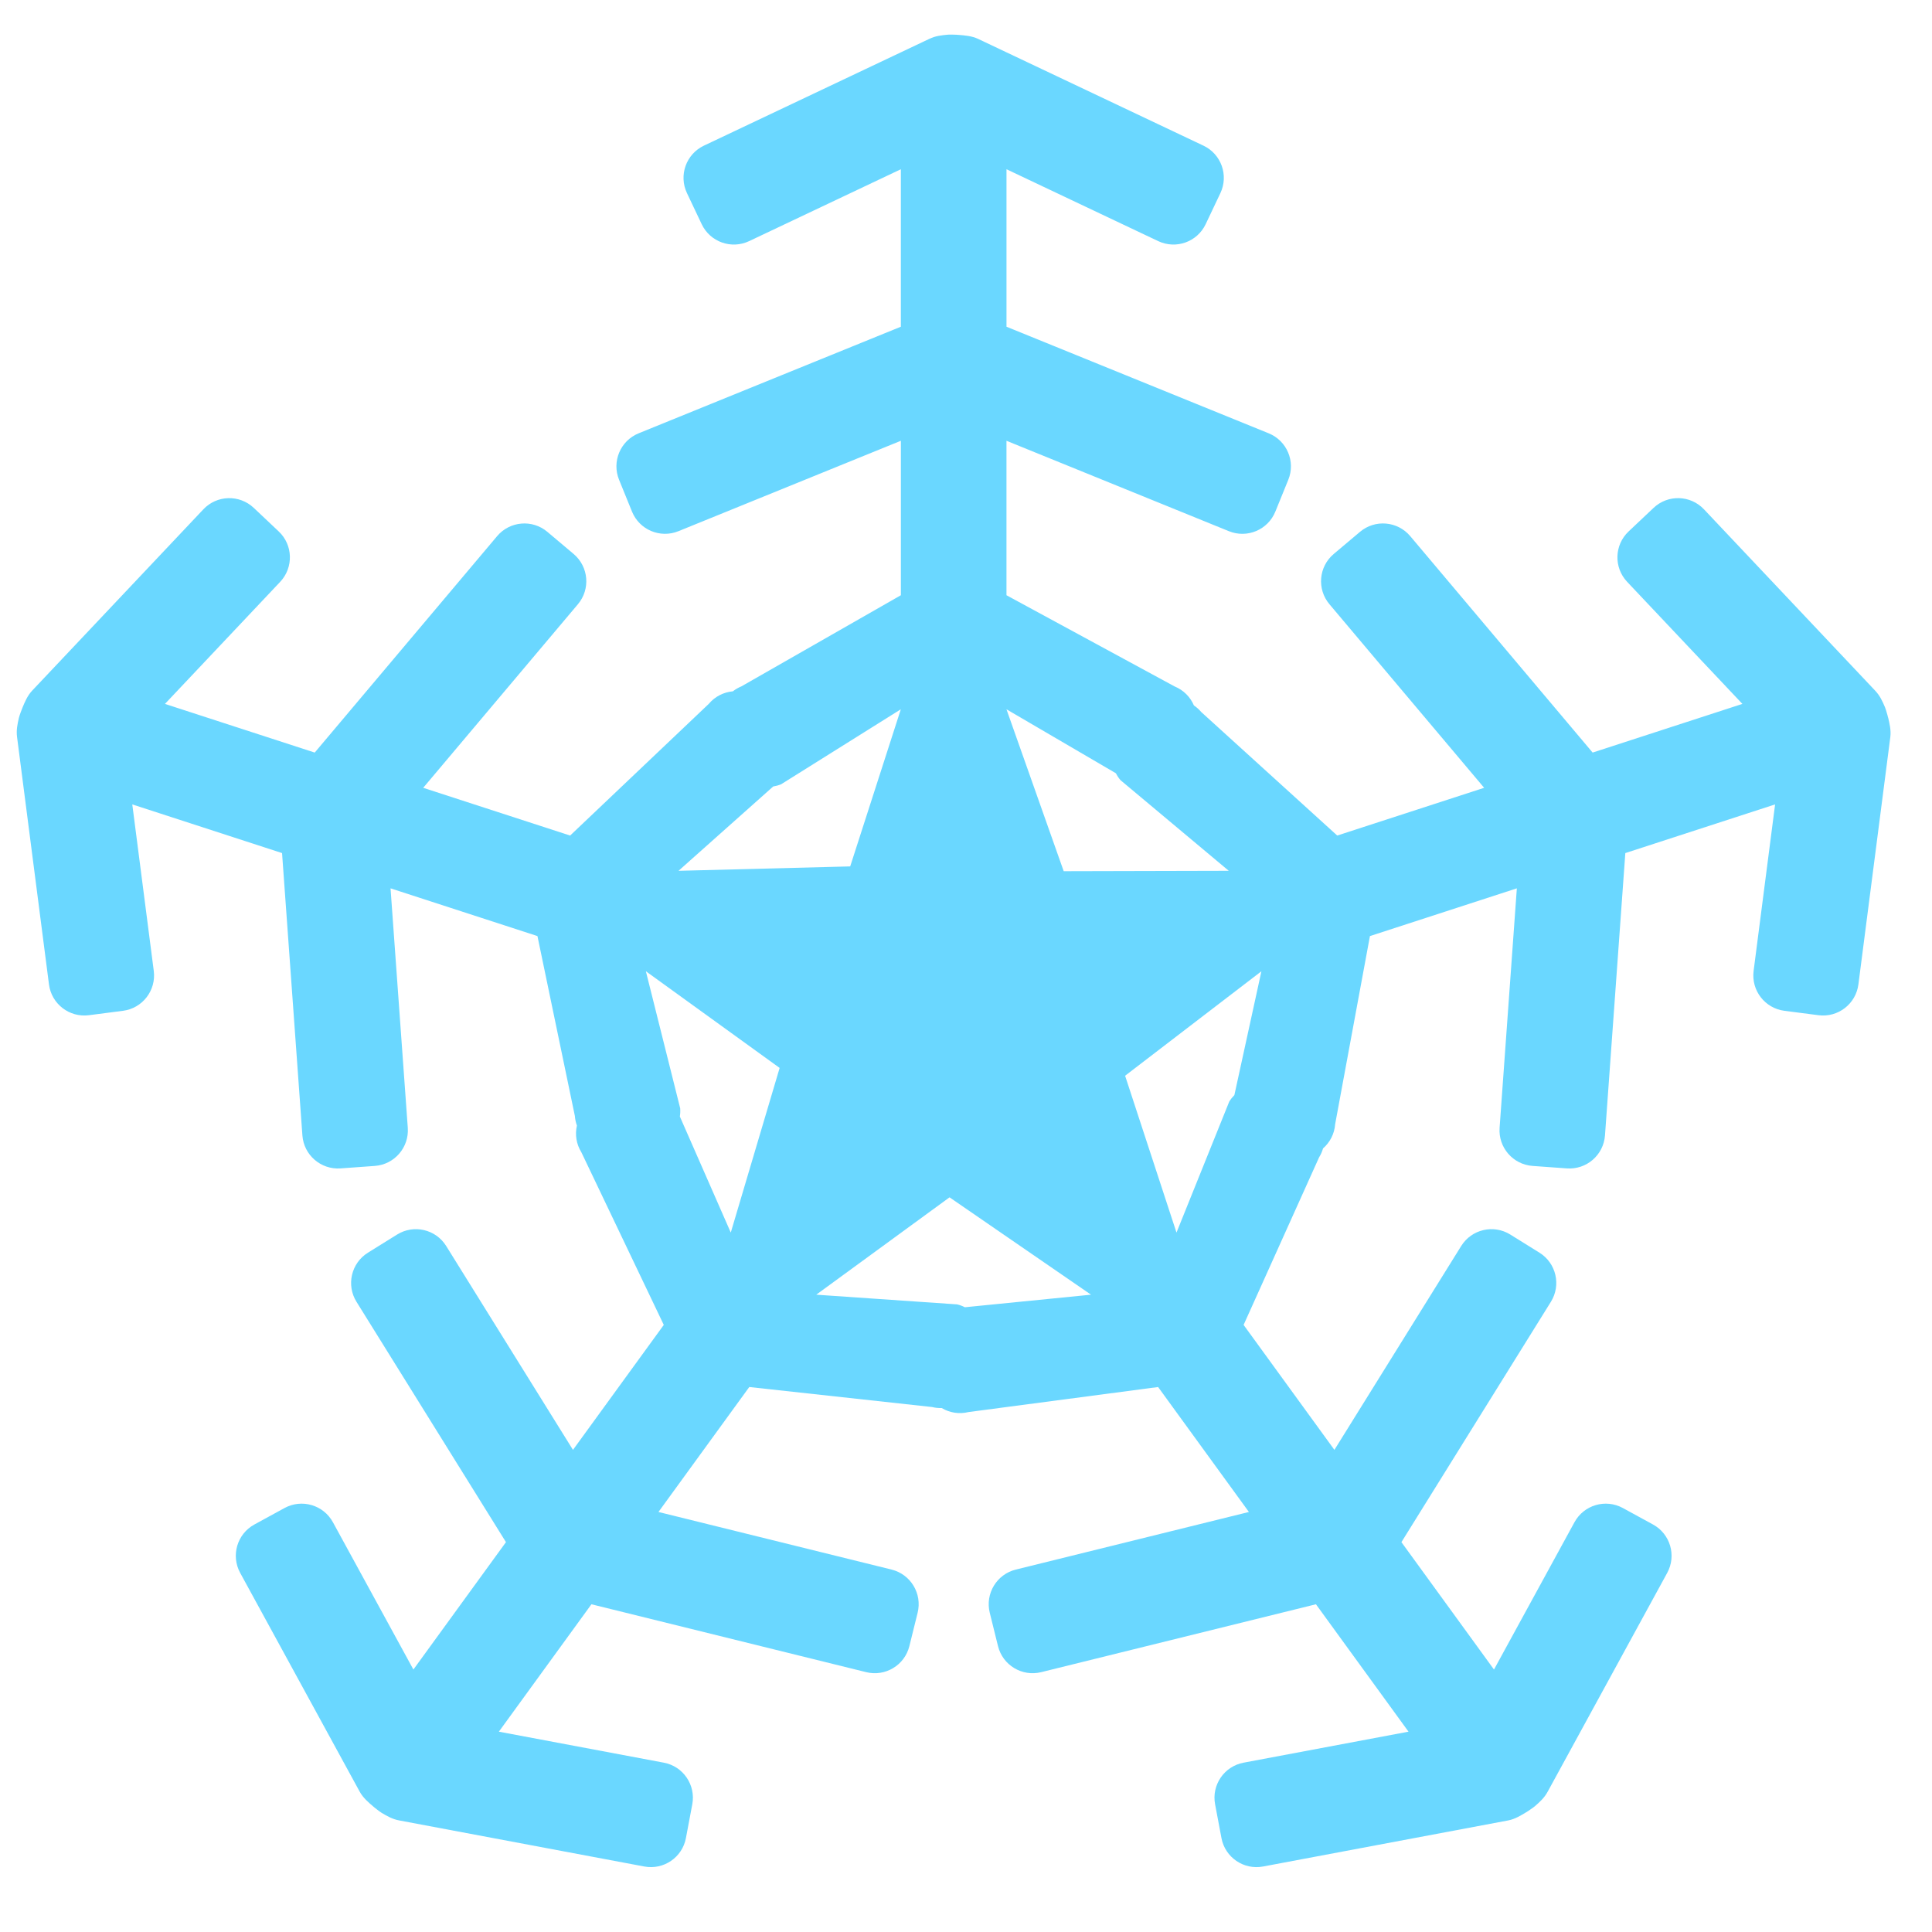 <?xml version="1.0" encoding="UTF-8"?>
<svg id="Layer_1" data-name="Layer 1" xmlns="http://www.w3.org/2000/svg" viewBox="0 0 1000 1000">
  <defs>
    <style>
      .cls-1 {
        fill: #6ad7ff;
      }
    </style>
  </defs>
  <path class="cls-1" d="M977.27,371.46c-.19-.84-.44-1.81-.71-2.64h0c-.27-.84-.54-1.93-.88-2.72-1.38-3.24-2.63-6.01-5.09-8.61l-88.62-93.87c-6.99-7.41-18.67-7.75-26.08-.75l-12.93,12.21c-7.41,6.99-7.75,18.67-.75,26.08l59.65,63.18-77.52,25.19-94.41-112.03c-6.57-7.79-18.21-8.79-26-2.22l-13.6,11.46c-7.79,6.57-8.78,18.21-2.22,26l80.08,95.03-76.04,24.71-70.4-63.94c-1.13-1.34-2.4-2.47-3.78-3.4-1.84-4.32-5.32-7.94-10.02-9.85l-87-47.19v-79.95l115.13,46.8c9.44,3.84,20.2-.7,24.04-10.14l6.7-16.48c3.84-9.44-.7-20.2-10.14-24.04l-135.72-55.17V87.6l78.52,37.2c9.21,4.36,20.21,.44,24.57-8.77l7.62-16.07c4.36-9.21,.44-20.21-8.77-24.57l-116.66-55.27c-3.24-1.53-7.03-1.81-9.89-2.04-.86-.08-1.85-.14-2.73-.14h0c-.88,0-2-.08-2.86,0-3.5,.31-6.53,.64-9.76,2.18l-116.66,55.27c-9.21,4.36-13.14,15.36-8.77,24.57l7.62,16.07c4.36,9.21,15.36,13.14,24.57,8.77l78.52-37.2v81.51l-135.72,55.17c-9.44,3.84-13.98,14.6-10.14,24.04l6.7,16.48c3.84,9.44,14.6,13.98,24.04,10.14l115.13-46.8v79.95l-82.57,47.19c-1.62,.66-3.09,1.52-4.4,2.55-4.68,.42-9.2,2.61-12.46,6.49l-71.77,68.16-76.04-24.71,80.08-95.03c6.57-7.79,5.57-19.43-2.22-26l-13.6-11.46c-7.79-6.57-19.43-5.57-26,2.22l-94.41,112.03-77.52-25.19,59.64-63.18c6.99-7.41,6.66-19.09-.75-26.08l-12.93-12.21c-7.41-6.99-19.09-6.66-26.08,.75L16.63,357.49c-2.46,2.6-3.9,6.13-4.99,8.77-.34,.79-.7,1.72-.98,2.56h0c-.27,.84-.69,1.87-.88,2.72-.78,3.43-1.41,6.4-.95,9.96l16.52,128.03c1.3,10.11,10.55,17.24,20.66,15.94l17.64-2.28c10.11-1.3,17.24-10.55,15.94-20.66l-11.12-86.17,77.52,25.19,10.53,146.13c.73,10.16,9.56,17.81,19.73,17.08l17.74-1.28c10.16-.73,17.81-9.56,17.08-19.73l-8.93-123.95,76.04,24.71,19.37,93.11c.13,1.74,.49,3.41,1.06,4.97-1.05,4.58-.36,9.55,2.32,13.86l42.64,89.32-47,64.68-65.63-105.53c-5.38-8.65-16.76-11.3-25.41-5.92l-15.1,9.39c-8.65,5.38-11.3,16.76-5.92,25.41l77.37,124.41-47.91,65.94-41.66-76.25c-4.89-8.94-16.09-12.23-25.04-7.35l-15.61,8.53c-8.94,4.88-12.23,16.09-7.35,25.04l61.89,113.29c1.72,3.14,4.62,5.6,6.8,7.46,.65,.57,1.42,1.2,2.13,1.72h0c.71,.52,1.57,1.24,2.31,1.68,3.02,1.8,5.66,3.32,9.18,3.98l126.87,23.85c10.01,1.88,19.66-4.71,21.54-14.72l3.29-17.48c1.88-10.01-4.71-19.66-14.72-21.54l-85.39-16.05,47.91-65.94,142.23,35.14c9.89,2.44,19.89-3.59,22.34-13.49l4.27-17.27c2.44-9.89-3.59-19.89-13.49-22.34l-120.65-29.81,47-64.68,94.54,10.35c1.7,.42,3.39,.58,5.06,.53,4.03,2.41,8.98,3.29,13.89,2.08l98.12-12.96,47,64.68-120.65,29.81c-9.89,2.44-15.93,12.44-13.49,22.34l4.27,17.27c2.44,9.89,12.44,15.93,22.34,13.49l142.23-35.14,47.91,65.94-85.39,16.05c-10.01,1.88-16.61,11.53-14.72,21.54l3.29,17.48c1.88,10.01,11.53,16.61,21.54,14.72l126.87-23.85c3.52-.66,6.75-2.67,9.2-4.16,.74-.44,1.58-.98,2.29-1.5h0c.71-.52,1.66-1.11,2.31-1.68,2.65-2.31,4.9-4.35,6.62-7.5l61.89-113.29c4.88-8.94,1.6-20.15-7.35-25.04l-15.61-8.53c-8.94-4.88-20.15-1.6-25.04,7.35l-41.66,76.25-47.91-65.94,77.37-124.41c5.38-8.65,2.73-20.03-5.92-25.41l-15.1-9.39c-8.65-5.38-20.03-2.73-25.41,5.92l-65.63,105.53-47-64.68,39.06-86.71c.92-1.48,1.6-3.05,2.06-4.65,3.54-3.09,5.91-7.52,6.27-12.57l18-97.33,76.04-24.71-8.93,123.95c-.73,10.16,6.91,19,17.08,19.73l17.74,1.28c10.16,.73,19-6.91,19.73-17.08l10.53-146.13,77.52-25.19-11.12,86.17c-1.3,10.11,5.83,19.35,15.94,20.66l17.64,2.28c10.11,1.3,19.35-5.83,20.66-15.94l16.52-128.03c.46-3.55-.45-7.25-1.12-10.03Zm-399.68,28.78c.63,1.24,1.41,2.43,2.34,3.54l56.07,46.94-85.43,.21-29.63-83.81,56.64,33.12Zm-177.39,6.84c1.37-.22,2.74-.59,4.09-1.13l61.97-38.82-26.2,81.32-88.86,2.28,49-43.64Zm-21.95,230.9l-26.36-60.08c.22-1.37,.29-2.79,.18-4.24l-17.77-70.94,69.24,50.04-25.29,85.22Zm121.17,38.65c-1.24-.63-2.56-1.14-3.97-1.48l-72.96-5.02,68.99-50.39,73.23,50.39-65.29,6.5Zm109.53-38.65l-26.6-81.18,70.55-54.07-13.99,64.1c-.98,.98-1.87,2.09-2.64,3.32l-27.32,67.84Z"/>
</svg>